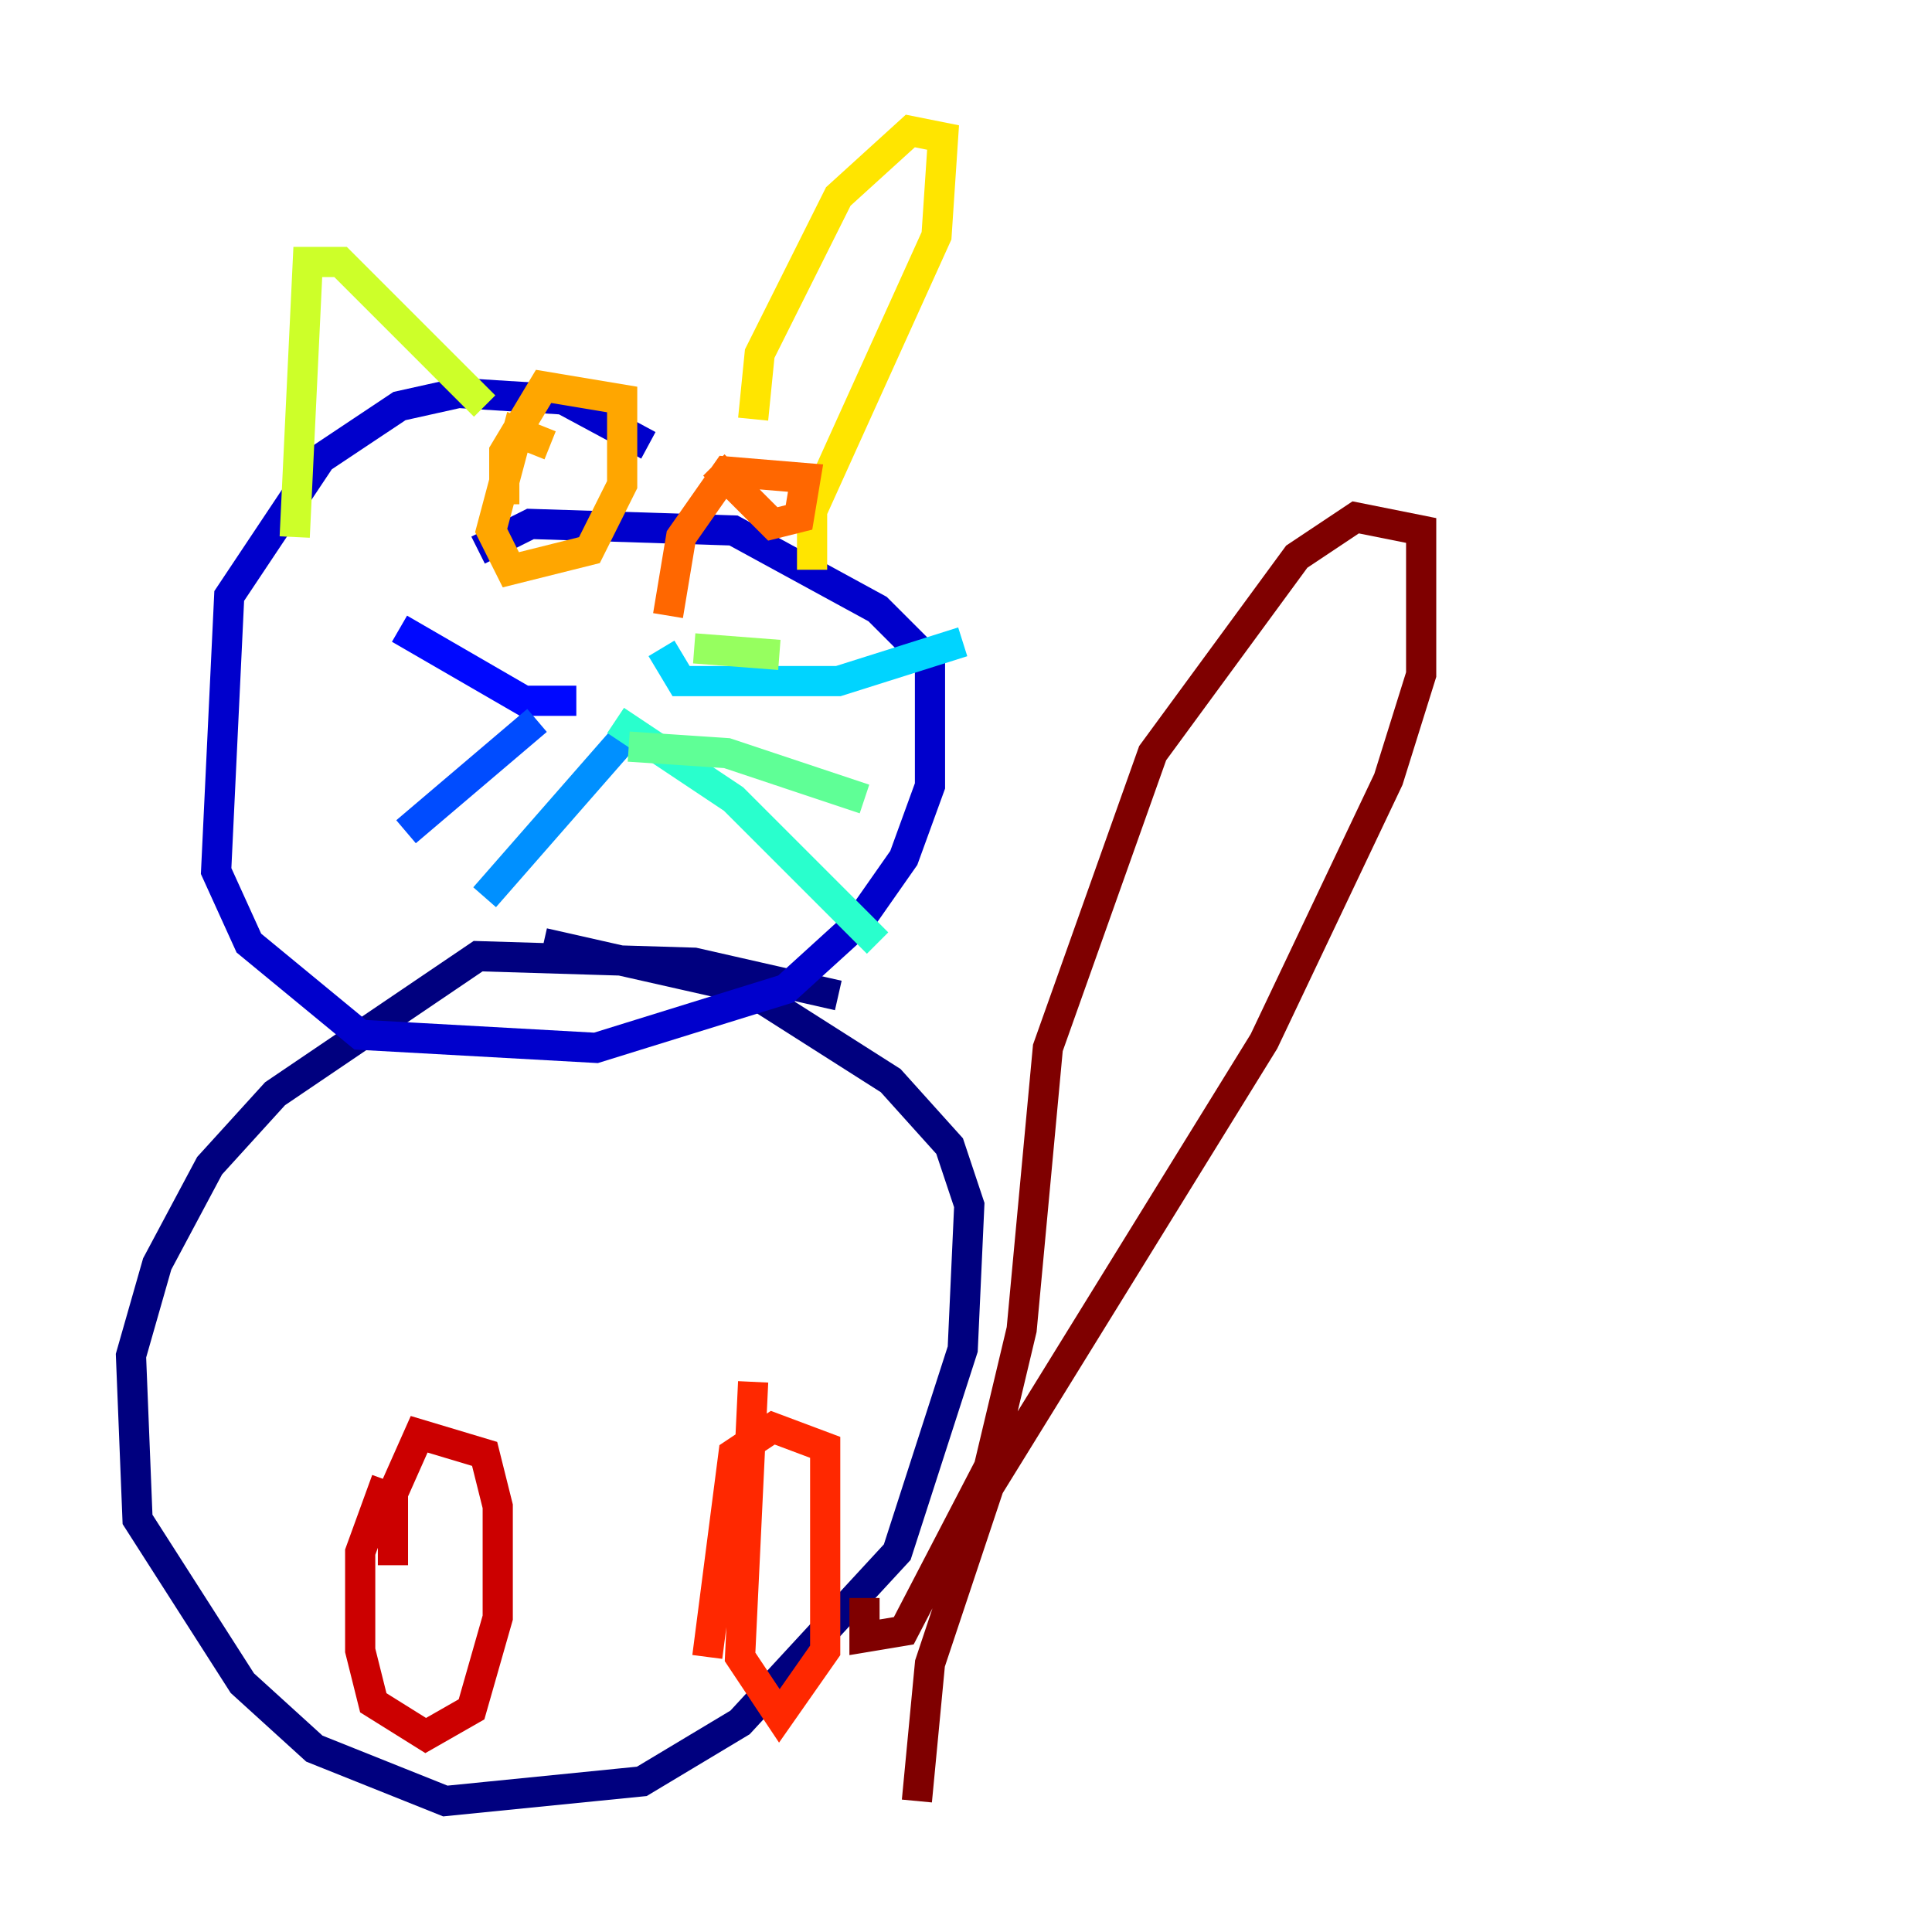 <?xml version="1.0" encoding="utf-8" ?>
<svg baseProfile="tiny" height="128" version="1.2" viewBox="0,0,128,128" width="128" xmlns="http://www.w3.org/2000/svg" xmlns:ev="http://www.w3.org/2001/xml-events" xmlns:xlink="http://www.w3.org/1999/xlink"><defs /><polyline fill="none" points="55.539,65.953 45.993,63.783 31.675,63.349 18.224,72.461 13.885,77.234 10.414,83.742 8.678,89.817 9.112,100.664 16.054,111.512 20.827,115.851 29.505,119.322 42.522,118.02 49.031,114.115 59.444,102.834 63.783,89.383 64.217,79.837 62.915,75.932 59.01,71.593 49.464,65.519 36.014,62.481" stroke="#00007f" stroke-width="2" /><polyline fill="none" points="42.956,29.505 37.315,26.468 30.373,26.034 26.468,26.902 21.261,30.373 15.186,39.485 14.319,57.709 16.488,62.481 23.864,68.556 39.485,69.424 52.068,65.519 56.841,61.18 59.878,56.841 61.614,52.068 61.614,43.824 58.142,40.352 48.597,35.146 35.146,34.712 31.675,36.447" stroke="#0000cc" stroke-width="2" /><polyline fill="none" points="26.468,41.654 34.712,46.427 38.183,46.427" stroke="#0008ff" stroke-width="2" /><polyline fill="none" points="26.902,55.105 35.58,47.729" stroke="#004cff" stroke-width="2" /><polyline fill="none" points="32.108,59.444 41.22,49.031" stroke="#0090ff" stroke-width="2" /><polyline fill="none" points="43.824,42.956 45.125,45.125 55.539,45.125 63.783,42.522" stroke="#00d4ff" stroke-width="2" /><polyline fill="none" points="40.786,47.729 48.597,52.936 58.142,62.481" stroke="#29ffcd" stroke-width="2" /><polyline fill="none" points="41.654,49.464 48.163,49.898 57.275,52.936" stroke="#5fff96" stroke-width="2" /><polyline fill="none" points="45.993,42.956 51.634,43.39" stroke="#96ff5f" stroke-width="2" /><polyline fill="none" points="19.525,35.58 20.393,17.356 22.563,17.356 32.108,26.902" stroke="#cdff29" stroke-width="2" /><polyline fill="none" points="49.898,27.77 50.332,23.43 55.539,13.017 60.312,8.678 62.481,9.112 62.047,15.62 53.803,33.844 53.803,37.749" stroke="#ffe500" stroke-width="2" /><polyline fill="none" points="36.447,29.505 34.278,28.637 32.542,35.146 33.844,37.749 39.051,36.447 41.22,32.108 41.22,26.468 36.014,25.6 33.41,29.939 33.41,33.41" stroke="#ffa600" stroke-width="2" /><polyline fill="none" points="47.295,30.807 51.2,34.712 52.936,34.278 53.37,31.675 48.163,31.241 45.125,35.58 44.258,40.786" stroke="#ff6700" stroke-width="2" /><polyline fill="none" points="49.898,91.552 49.031,109.776 51.634,113.681 54.671,109.342 54.671,95.891 51.2,94.59 48.597,96.325 46.861,109.776" stroke="#ff2800" stroke-width="2" /><polyline fill="none" points="25.6,98.061 23.864,102.834 23.864,109.342 24.732,112.814 28.203,114.983 31.241,113.248 32.976,107.173 32.976,99.797 32.108,96.325 27.77,95.024 26.034,98.929 26.034,103.702" stroke="#cc0000" stroke-width="2" /><polyline fill="none" points="57.275,105.871 57.275,108.475 59.878,108.041 65.519,97.193 67.688,88.081 69.424,69.424 76.366,49.898 85.912,36.881 89.817,34.278 94.156,35.146 94.156,44.691 91.986,51.634 83.742,68.99 65.519,98.495 61.614,110.21 60.746,119.322" stroke="#7f0000" stroke-width="2" /></svg>